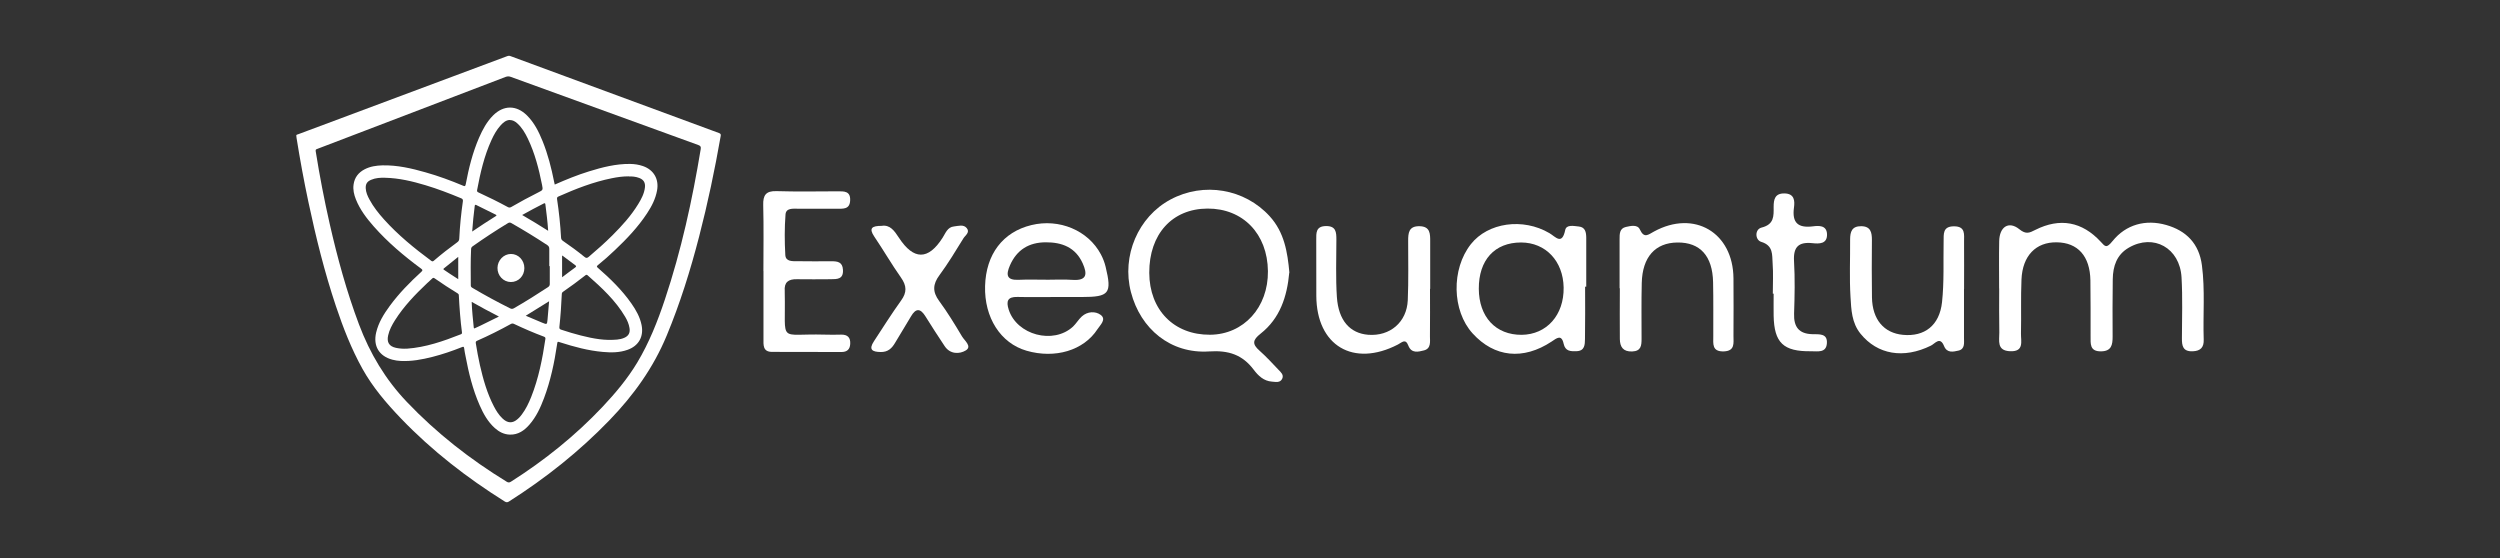 <svg width="224" height="50" viewBox="0 0 224 50" fill="none" xmlns="http://www.w3.org/2000/svg">
<rect x="0" y="0" width="224" height="50" fill="#333333" stroke="none"/>
<path d="M26.547 12.178C26.526 12.055 26.649 12.055 26.728 12.024C28.18 11.481 29.636 10.938 31.088 10.396C35.87 8.609 40.653 6.822 45.436 5.035C45.551 4.991 45.648 4.986 45.762 5.035C51.979 7.333 58.196 9.628 64.417 11.918C64.558 11.971 64.602 12.024 64.576 12.178C64.046 15.209 63.415 18.214 62.643 21.192C61.862 24.21 60.936 27.184 59.736 30.069C58.544 32.946 56.771 35.412 54.622 37.636C51.917 40.442 48.886 42.847 45.604 44.934C45.458 45.026 45.361 45.018 45.224 44.934C41.84 42.812 38.703 40.385 35.932 37.499C34.626 36.136 33.4 34.706 32.477 33.047C31.48 31.256 30.744 29.359 30.095 27.422C29.076 24.373 28.304 21.258 27.637 18.117C27.231 16.206 26.878 14.283 26.57 12.354C26.561 12.306 26.556 12.253 26.552 12.187L26.547 12.178ZM28.282 13.519C28.286 13.555 28.29 13.59 28.299 13.625C28.643 15.774 29.054 17.909 29.535 20.032C30.232 23.094 31.057 26.116 32.164 29.063C33.144 31.666 34.533 34.001 36.462 36.021C39.118 38.81 42.127 41.157 45.401 43.164C45.546 43.253 45.648 43.244 45.785 43.156C48.785 41.25 51.538 39.044 53.982 36.458C55.138 35.231 56.219 33.943 57.093 32.492C58.16 30.713 58.919 28.799 59.572 26.84C61.042 22.441 62.03 17.931 62.784 13.361C62.82 13.136 62.762 13.069 62.568 12.994C56.965 10.965 51.366 8.926 45.767 6.888C45.608 6.831 45.476 6.831 45.312 6.888C41.134 8.489 36.956 10.082 32.778 11.68C31.343 12.227 29.905 12.778 28.471 13.325C28.383 13.361 28.264 13.369 28.282 13.515V13.519Z" fill="white"/>
<path d="M49.706 16.537C50.721 16.091 51.731 15.677 52.777 15.355C53.972 14.984 55.186 14.675 56.452 14.688C56.849 14.693 57.237 14.75 57.617 14.883C58.579 15.222 59.055 16.052 58.874 17.058C58.738 17.817 58.393 18.483 57.974 19.118C57.167 20.345 56.161 21.404 55.097 22.41C54.603 22.882 54.092 23.336 53.562 23.764C53.434 23.866 53.474 23.914 53.575 24.002C54.683 24.969 55.737 25.992 56.58 27.201C56.99 27.788 57.339 28.406 57.484 29.116C57.696 30.153 57.229 30.991 56.227 31.344C55.512 31.6 54.771 31.6 54.03 31.534C52.711 31.419 51.444 31.075 50.191 30.674C49.949 30.594 49.953 30.594 49.913 30.859C49.671 32.496 49.331 34.111 48.748 35.664C48.426 36.524 48.047 37.349 47.434 38.051C46.975 38.576 46.432 38.96 45.691 38.942C45.161 38.929 44.72 38.699 44.336 38.355C43.705 37.79 43.308 37.067 42.973 36.303C42.355 34.896 41.993 33.409 41.711 31.905C41.667 31.68 41.618 31.454 41.592 31.225C41.574 31.066 41.539 31.04 41.389 31.102C40.529 31.446 39.651 31.746 38.755 31.975C37.82 32.213 36.875 32.39 35.9 32.341C35.649 32.328 35.397 32.293 35.155 32.227C33.963 31.909 33.421 31 33.703 29.796C33.915 28.9 34.387 28.141 34.921 27.413C35.746 26.288 36.717 25.3 37.745 24.36C37.886 24.232 37.881 24.179 37.731 24.069C36.2 22.939 34.749 21.717 33.487 20.287C32.843 19.555 32.256 18.787 31.89 17.87C31.718 17.437 31.612 16.991 31.682 16.524C31.771 15.897 32.119 15.456 32.671 15.169C33.174 14.909 33.721 14.83 34.277 14.816C35.6 14.79 36.871 15.081 38.133 15.443C39.276 15.765 40.388 16.175 41.482 16.634C41.627 16.696 41.694 16.709 41.729 16.511C41.998 15.081 42.346 13.674 42.924 12.337C43.242 11.609 43.613 10.912 44.182 10.342C45.122 9.407 46.264 9.403 47.213 10.338C47.87 10.987 48.272 11.798 48.616 12.646C49.093 13.828 49.406 15.059 49.653 16.308C49.666 16.383 49.688 16.458 49.706 16.541V16.537ZM34.506 15.924C34.078 15.919 33.654 15.937 33.257 16.109C32.896 16.259 32.755 16.48 32.768 16.859C32.785 17.234 32.935 17.57 33.112 17.892C33.46 18.54 33.919 19.114 34.409 19.661C35.671 21.064 37.123 22.246 38.636 23.367C38.728 23.438 38.786 23.433 38.874 23.358C39.549 22.776 40.251 22.229 40.974 21.704C41.098 21.616 41.146 21.518 41.151 21.368C41.204 20.256 41.314 19.149 41.473 18.046C41.495 17.883 41.451 17.821 41.314 17.764C40.268 17.327 39.209 16.921 38.12 16.594C36.942 16.241 35.75 15.955 34.511 15.928L34.506 15.924ZM45.726 37.834C45.898 37.839 46.053 37.777 46.194 37.689C46.419 37.543 46.6 37.349 46.759 37.133C47.12 36.652 47.376 36.114 47.597 35.562C48.263 33.89 48.603 32.138 48.868 30.365C48.885 30.246 48.832 30.201 48.731 30.162C47.822 29.822 46.935 29.438 46.057 29.023C45.956 28.975 45.876 28.975 45.775 29.028C44.786 29.575 43.78 30.078 42.748 30.532C42.633 30.585 42.616 30.638 42.633 30.762C42.739 31.415 42.854 32.063 42.999 32.708C43.291 33.983 43.644 35.24 44.252 36.409C44.46 36.806 44.694 37.186 45.025 37.495C45.223 37.68 45.439 37.83 45.722 37.834H45.726ZM56.342 15.8C55.79 15.8 55.309 15.871 54.828 15.968C53.156 16.303 51.581 16.921 50.032 17.609C49.909 17.662 49.9 17.737 49.913 17.848C50.085 18.99 50.209 20.142 50.271 21.298C50.279 21.435 50.337 21.514 50.452 21.593C51.109 22.043 51.753 22.515 52.371 23.018C52.53 23.151 52.618 23.124 52.759 23.005C53.487 22.388 54.206 21.752 54.881 21.077C55.742 20.217 56.558 19.317 57.193 18.271C57.471 17.817 57.718 17.349 57.785 16.806C57.837 16.378 57.679 16.1 57.277 15.946C56.955 15.822 56.62 15.8 56.342 15.809V15.8ZM45.673 10.748C45.334 10.762 45.073 10.987 44.839 11.251C44.495 11.635 44.248 12.085 44.036 12.549C43.383 13.978 43.035 15.496 42.748 17.031C42.721 17.164 42.788 17.208 42.889 17.252C43.772 17.658 44.641 18.086 45.492 18.549C45.607 18.611 45.691 18.611 45.806 18.549C46.6 18.086 47.412 17.653 48.232 17.239C48.647 17.031 48.66 17.027 48.568 16.568C48.281 15.134 47.923 13.722 47.284 12.399C47.041 11.9 46.763 11.419 46.339 11.044C46.159 10.885 45.96 10.757 45.669 10.753L45.673 10.748ZM36.447 31.243C38.137 31.124 39.717 30.572 41.274 29.959C41.349 29.928 41.407 29.901 41.393 29.791C41.248 28.688 41.168 27.576 41.111 26.464C41.111 26.385 41.085 26.337 41.014 26.292C40.312 25.86 39.615 25.414 38.94 24.938C38.848 24.872 38.795 24.889 38.72 24.96C38.57 25.105 38.415 25.242 38.261 25.383C37.193 26.394 36.178 27.448 35.389 28.697C35.124 29.116 34.89 29.553 34.78 30.043C34.638 30.665 34.864 31.035 35.481 31.168C35.799 31.234 36.121 31.26 36.447 31.238V31.243ZM54.493 30.453C55.106 30.453 55.53 30.444 55.927 30.272C56.324 30.1 56.474 29.818 56.404 29.39C56.346 29.028 56.201 28.701 56.02 28.392C55.151 26.919 53.915 25.78 52.653 24.669C52.565 24.594 52.508 24.62 52.433 24.682C51.788 25.185 51.131 25.675 50.456 26.138C50.377 26.191 50.341 26.253 50.337 26.35C50.293 27.334 50.227 28.313 50.121 29.293C50.103 29.451 50.16 29.504 50.297 29.544C50.593 29.628 50.884 29.734 51.18 29.822C52.327 30.157 53.483 30.435 54.498 30.453H54.493ZM49.252 23.848C49.252 23.848 49.229 23.848 49.216 23.848C49.216 23.332 49.212 22.811 49.216 22.295C49.216 22.127 49.154 22.039 49.022 21.951C47.976 21.262 46.909 20.61 45.823 19.992C45.709 19.926 45.629 19.926 45.514 19.992C44.438 20.645 43.388 21.333 42.36 22.061C42.263 22.127 42.214 22.198 42.21 22.321C42.157 23.407 42.179 24.492 42.183 25.578C42.183 25.706 42.258 25.75 42.346 25.803C43.441 26.451 44.561 27.056 45.7 27.625C45.819 27.687 45.916 27.691 46.039 27.625C47.081 27.025 48.1 26.389 49.101 25.728C49.216 25.653 49.265 25.564 49.26 25.428C49.256 24.902 49.26 24.378 49.26 23.852L49.252 23.848ZM44.703 28.362C43.851 27.934 43.07 27.497 42.263 27.047C42.289 27.85 42.377 28.596 42.448 29.346C42.461 29.465 42.527 29.421 42.58 29.394C42.73 29.328 42.88 29.257 43.03 29.187C43.569 28.922 44.111 28.653 44.703 28.362ZM46.785 19.264C47.588 19.723 48.338 20.19 49.115 20.68C49.062 19.859 48.965 19.092 48.868 18.324C48.854 18.231 48.837 18.174 48.722 18.231C48.082 18.558 47.447 18.889 46.785 19.264ZM42.302 20.751C43.03 20.256 43.723 19.802 44.429 19.361C44.526 19.299 44.477 19.264 44.411 19.229C43.833 18.942 43.255 18.655 42.677 18.372C42.589 18.328 42.545 18.351 42.536 18.452C42.444 19.198 42.36 19.948 42.307 20.751H42.302ZM49.199 26.994C48.475 27.439 47.813 27.854 47.107 28.291C47.632 28.512 48.113 28.715 48.594 28.918C49.004 29.085 49.013 29.085 49.057 28.657C49.11 28.123 49.15 27.585 49.199 26.994ZM41.058 23.014C40.604 23.38 40.184 23.716 39.77 24.051C39.677 24.126 39.757 24.157 39.805 24.192C39.973 24.307 40.136 24.417 40.304 24.527C40.546 24.686 40.789 24.841 41.058 25.013V23.014ZM50.368 24.841C50.796 24.519 51.162 24.236 51.537 23.967C51.665 23.875 51.63 23.826 51.528 23.751C51.171 23.486 50.818 23.217 50.46 22.952C50.429 22.93 50.399 22.891 50.363 22.913V24.841H50.368Z" fill="white"/>
<path d="M46.983 24.021C46.983 24.727 46.45 25.274 45.77 25.27C45.099 25.265 44.561 24.692 44.575 23.999C44.588 23.315 45.13 22.755 45.783 22.755C46.45 22.755 46.983 23.319 46.983 24.021Z" fill="white"/>
<path d="M179.122 25.86C179.122 24.445 179.099 23.03 179.128 21.614C179.15 20.319 179.984 19.771 180.937 20.542C181.536 21.027 181.844 20.861 182.363 20.599C184.572 19.486 186.558 19.857 188.224 21.66C188.629 22.1 188.732 22.282 189.291 21.592C190.484 20.119 192.236 19.629 194.096 20.159C195.882 20.667 197.041 21.826 197.292 23.772C197.583 25.991 197.378 28.211 197.452 30.431C197.475 31.105 197.189 31.447 196.47 31.476C195.586 31.51 195.494 30.991 195.5 30.311C195.506 28.491 195.569 26.671 195.466 24.856C195.317 22.214 192.955 20.907 190.741 22.191C189.662 22.813 189.32 23.846 189.303 25.016C189.28 26.733 189.28 28.451 189.291 30.169C189.291 30.899 189.188 31.47 188.253 31.481C187.22 31.493 187.322 30.791 187.317 30.129C187.311 28.462 187.328 26.796 187.3 25.124C187.265 22.95 186.175 21.734 184.281 21.712C182.42 21.683 181.216 22.91 181.125 25.038C181.056 26.654 181.114 28.274 181.079 29.889C181.068 30.585 181.382 31.527 180.098 31.47C178.882 31.419 179.15 30.506 179.139 29.798C179.111 28.485 179.128 27.173 179.128 25.855H179.122V25.86Z" fill="white"/>
<path d="M115.517 24.434C115.323 26.569 114.69 28.526 112.949 29.896C112.225 30.466 112.185 30.832 112.847 31.414C113.452 31.95 114 32.549 114.559 33.137C114.764 33.348 115.038 33.582 114.895 33.913C114.713 34.33 114.296 34.216 113.96 34.193C113.235 34.142 112.738 33.662 112.35 33.148C111.323 31.779 110.09 31.374 108.333 31.488C104.909 31.716 102.192 29.491 101.331 26.169C100.486 22.928 101.976 19.43 104.875 17.878C107.853 16.28 111.523 16.913 113.766 19.378C115.078 20.822 115.363 22.591 115.529 24.434H115.517ZM108.19 18.688C105.023 18.705 102.963 20.982 102.974 24.44C102.986 27.773 105.188 30.015 108.424 29.993C111.432 29.97 113.64 27.545 113.606 24.297C113.572 20.953 111.369 18.671 108.19 18.688Z" fill="white"/>
<path d="M142.025 25.698C142.025 27.261 142.042 28.825 142.014 30.383C142.008 30.874 141.996 31.444 141.26 31.467C140.735 31.484 140.25 31.484 140.102 30.799C139.913 29.915 139.468 30.309 139.023 30.605C136.472 32.289 133.899 32.021 131.947 29.875C130.092 27.838 130.024 24.111 131.793 21.874C133.322 19.94 136.45 19.495 138.824 20.887C139.388 21.218 139.953 22 140.244 20.607C140.353 20.094 141.021 20.253 141.454 20.294C142.048 20.351 142.122 20.819 142.128 21.298C142.128 22.759 142.128 24.225 142.128 25.686C142.093 25.686 142.065 25.686 142.031 25.686L142.025 25.698ZM136.341 30C138.584 29.978 140.142 28.226 140.102 25.761C140.062 23.392 138.493 21.732 136.29 21.726C133.921 21.726 132.489 23.295 132.501 25.875C132.512 28.403 134.019 30.018 136.347 30H136.341Z" fill="white"/>
<path d="M94.649 26.612C93.484 26.612 92.32 26.635 91.162 26.606C90.272 26.584 90.14 26.989 90.38 27.742C91.105 30.013 94.375 30.892 96.138 29.266C96.429 28.992 96.635 28.621 96.931 28.353C97.439 27.89 98.158 27.873 98.615 28.21C99.163 28.609 98.581 29.117 98.335 29.494C97.097 31.406 94.529 32.165 91.972 31.423C89.65 30.749 88.183 28.45 88.263 25.625C88.343 22.777 89.855 20.791 92.406 20.169C94.9 19.559 97.496 20.637 98.638 22.789C98.826 23.142 98.974 23.525 99.066 23.913C99.642 26.298 99.391 26.612 96.931 26.612C96.172 26.612 95.413 26.612 94.654 26.612H94.649ZM93.701 25.066C94.506 25.066 95.316 25.02 96.115 25.077C97.422 25.163 97.422 24.523 97.011 23.599C96.366 22.161 95.151 21.704 93.696 21.71C92.201 21.716 91.105 22.372 90.489 23.782C90.118 24.637 90.192 25.123 91.282 25.071C92.086 25.031 92.891 25.066 93.696 25.06L93.701 25.066Z" fill="white"/>
<path d="M68.401 24.281C68.401 22.313 68.436 20.344 68.384 18.375C68.361 17.485 68.624 17.097 69.577 17.125C71.397 17.182 73.218 17.148 75.038 17.142C75.62 17.142 76.208 17.102 76.174 17.947C76.145 18.786 75.523 18.7 74.97 18.7C73.805 18.7 72.641 18.695 71.483 18.7C71.038 18.7 70.421 18.626 70.382 19.22C70.29 20.424 70.296 21.639 70.364 22.849C70.399 23.448 70.992 23.403 71.443 23.403C72.453 23.414 73.463 23.42 74.479 23.408C75.032 23.408 75.489 23.46 75.529 24.173C75.58 25.029 75.01 25.012 74.433 25.018C73.423 25.018 72.407 25.04 71.397 25.018C70.638 25 70.245 25.291 70.313 26.085C70.313 26.136 70.313 26.187 70.313 26.239C70.416 30.85 69.64 29.863 73.863 29.982C74.371 30 74.873 29.994 75.38 29.982C75.957 29.977 76.214 30.256 76.18 30.821C76.151 31.306 75.894 31.54 75.398 31.54C73.326 31.529 71.249 31.54 69.177 31.529C68.333 31.529 68.407 30.901 68.407 30.348C68.407 28.327 68.407 26.307 68.407 24.287L68.401 24.281Z" fill="white"/>
<path d="M128.128 25.876C128.128 27.291 128.14 28.707 128.123 30.122C128.123 30.607 128.242 31.223 127.592 31.395C127.078 31.526 126.462 31.691 126.182 30.955C125.931 30.299 125.606 30.687 125.252 30.869C121.258 32.935 117.965 30.972 117.942 26.515C117.936 24.849 117.942 23.177 117.936 21.511C117.936 20.889 117.879 20.267 118.809 20.255C119.711 20.244 119.74 20.809 119.74 21.465C119.74 23.183 119.671 24.906 119.785 26.618C119.928 28.724 120.961 29.865 122.593 29.996C124.539 30.145 126.051 28.872 126.137 26.898C126.211 25.134 126.171 23.36 126.171 21.59C126.171 20.877 126.217 20.255 127.181 20.267C128.163 20.284 128.145 20.957 128.145 21.636C128.145 23.051 128.145 24.467 128.145 25.882C128.145 25.882 128.14 25.882 128.134 25.882L128.128 25.876Z" fill="white"/>
<path d="M145.115 25.825C145.115 24.358 145.115 22.892 145.115 21.431C145.115 20.969 145.104 20.466 145.68 20.335C146.114 20.238 146.719 20.096 146.93 20.558C147.318 21.391 147.672 21.031 148.197 20.746C151.803 18.777 155.285 20.832 155.319 24.935C155.33 26.652 155.33 28.37 155.319 30.088C155.313 30.716 155.49 31.457 154.434 31.486C153.379 31.509 153.51 30.796 153.51 30.145C153.504 28.53 153.527 26.909 153.493 25.294C153.447 22.932 152.328 21.705 150.297 21.728C148.305 21.75 147.158 23.029 147.101 25.351C147.061 27.018 147.084 28.684 147.084 30.356C147.084 30.95 147.05 31.463 146.239 31.492C145.423 31.52 145.149 31.075 145.138 30.379C145.121 28.861 145.138 27.349 145.138 25.831C145.138 25.831 145.132 25.831 145.127 25.831L145.115 25.825Z" fill="white"/>
<path d="M175.974 25.888C175.974 27.355 175.974 28.816 175.974 30.282C175.974 30.722 176.071 31.275 175.484 31.412C175.016 31.521 174.451 31.657 174.188 31.007C173.823 30.111 173.384 30.784 173.013 30.967C170.564 32.177 168.219 31.772 166.707 29.906C165.908 28.924 165.874 27.743 165.805 26.607C165.702 24.895 165.782 23.177 165.771 21.46C165.771 20.769 165.925 20.261 166.764 20.267C167.608 20.278 167.723 20.815 167.723 21.494C167.711 23.212 167.7 24.929 167.728 26.647C167.762 28.627 168.795 29.843 170.513 30.003C172.436 30.18 173.777 29.169 174.006 27.075C174.2 25.277 174.114 23.451 174.148 21.637C174.16 20.975 174.051 20.278 175.078 20.278C176.134 20.278 175.974 21.02 175.98 21.654C175.991 23.069 175.98 24.479 175.98 25.894H175.974V25.888Z" fill="white"/>
<path d="M78.994 20.237C79.748 20.117 80.135 20.676 80.546 21.304C81.867 23.32 83.17 23.32 84.456 21.304C84.724 20.887 84.889 20.345 85.483 20.288C85.871 20.248 86.333 20.082 86.624 20.442C86.932 20.824 86.487 21.087 86.322 21.355C85.631 22.474 84.952 23.604 84.176 24.654C83.571 25.47 83.542 26.143 84.147 26.965C84.895 27.981 85.551 29.059 86.196 30.143C86.424 30.526 87.121 31.039 86.533 31.399C85.991 31.73 85.14 31.764 84.644 31.017C84.056 30.132 83.48 29.247 82.92 28.346C82.464 27.61 82.059 27.598 81.619 28.357C81.163 29.145 80.672 29.909 80.215 30.691C79.919 31.205 79.565 31.553 78.909 31.541C78.144 31.53 77.813 31.325 78.304 30.577C79.108 29.356 79.884 28.112 80.74 26.925C81.271 26.194 81.243 25.607 80.735 24.882C79.89 23.683 79.16 22.417 78.338 21.201C77.819 20.431 78.138 20.237 78.994 20.237Z" fill="white"/>
<path d="M158.844 26.313C158.844 25.406 158.896 24.493 158.827 23.591C158.77 22.838 158.913 22.005 157.8 21.668C157.246 21.497 157.212 20.544 157.84 20.39C158.976 20.105 158.924 19.351 158.918 18.541C158.918 17.862 159.033 17.32 159.883 17.331C160.79 17.343 160.824 17.999 160.739 18.604C160.556 19.956 161.098 20.447 162.428 20.282C162.953 20.213 163.666 20.167 163.701 20.972C163.735 21.874 162.993 21.851 162.394 21.788C161.15 21.657 160.67 22.125 160.745 23.403C160.836 24.961 160.802 26.536 160.75 28.1C160.71 29.287 161.178 29.914 162.394 29.943C162.982 29.96 163.758 29.846 163.689 30.765C163.626 31.649 162.845 31.466 162.268 31.472C159.786 31.506 158.964 30.713 158.918 28.282C158.907 27.626 158.918 26.97 158.918 26.313C158.89 26.313 158.867 26.313 158.839 26.313H158.844Z" fill="white"/>
</svg>
